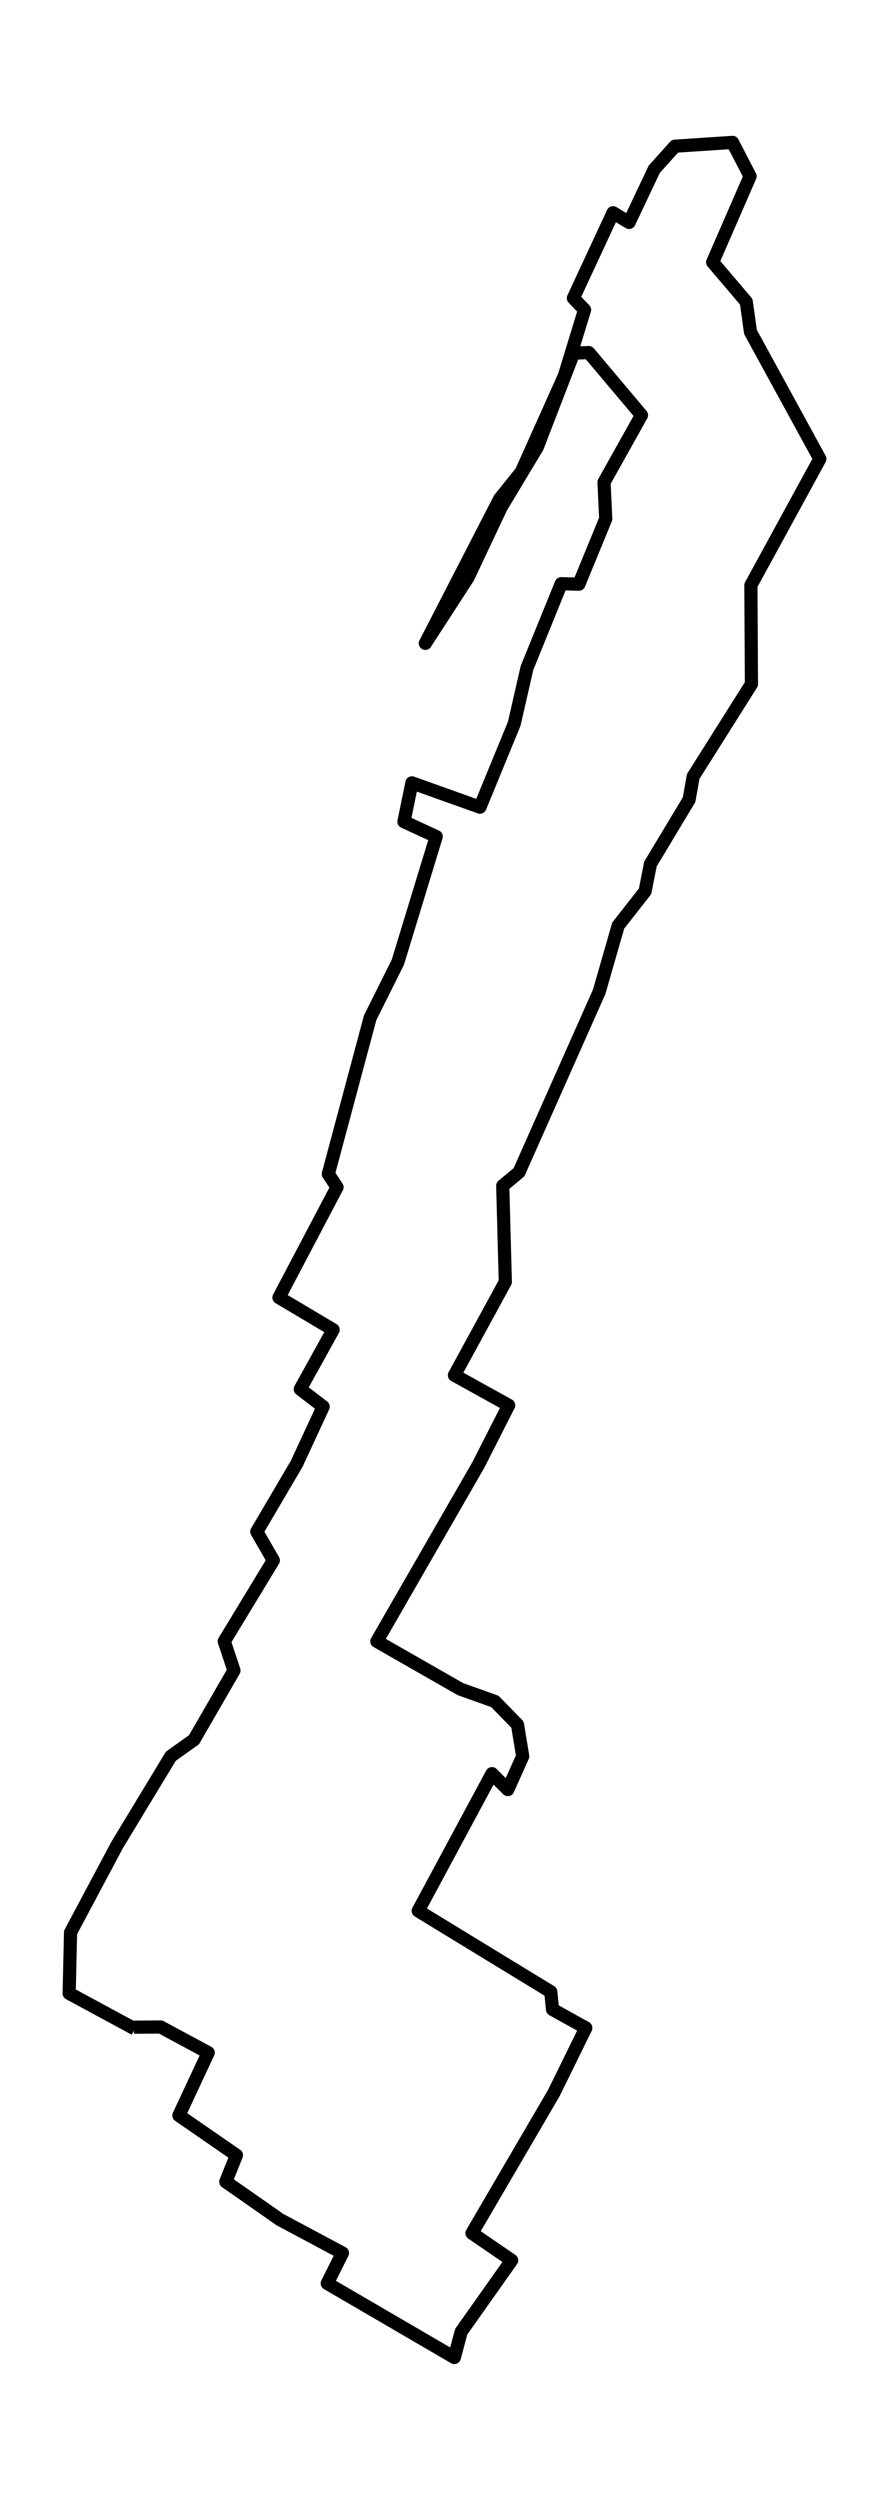 <?xml version="1.0" encoding="utf-8" standalone="no"?>
<!DOCTYPE svg PUBLIC "-//W3C//DTD SVG 1.1//EN"
  "http://www.w3.org/Graphics/SVG/1.1/DTD/svg11.dtd">
<!-- Created with matplotlib (https://matplotlib.org/) -->
<svg height="568.8pt" version="1.1" viewBox="0 0 202.399 568.8" width="202.399pt" xmlns="http://www.w3.org/2000/svg" xmlns:xlink="http://www.w3.org/1999/xlink">
 <defs>
  <style type="text/css">*{stroke-linecap:butt;stroke-linejoin:round;}</style>
 </defs>
 <g id="figure_1">
  <g id="patch_1">
   <path d="M 0 568.8 
L 202.399 568.8 
L 202.399 0 
L 0 0 
z
" style="fill:#ffffff;"/>
  </g>
  <g id="axes_1">
   <g id="LineCollection_1">
    <path clip-path="url(#pb8dc7c23db)" d="M 30.49 461.24 
L 36.58 461.206 
L 47.405 467.031 
L 40.732 481.327 
L 53.828 490.369 
L 51.407 496.404 
L 63.738 505.03 
L 77.965 512.623 
L 74.503 519.537 
L 103.444 536.4 
L 104.998 530.536 
L 116.488 514.294 
L 107.458 508.11 
L 126.087 476.232 
L 133.369 461.412 
L 125.79 457.201 
L 125.397 453.191 
L 95.213 434.776 
L 112.008 403.56 
L 115.616 407.177 
L 119.004 399.607 
L 117.822 392.407 
L 112.677 387.13 
L 104.834 384.329 
L 85.799 373.451 
L 108.896 333.335 
L 115.806 319.746 
L 103.461 312.906 
L 115.046 291.674 
L 114.459 269.802 
L 118.163 266.721 
L 136.425 225.636 
L 140.75 210.592 
L 146.866 202.794 
L 148.083 196.599 
L 156.884 181.955 
L 157.825 176.661 
L 171.081 155.65 
L 170.955 133.162 
L 186.654 104.416 
L 170.869 75.55 
L 169.902 68.665 
L 162.254 59.663 
L 170.77 40.113 
L 166.781 32.4 
L 153.664 33.267 
L 148.947 38.521 
L 143.223 50.615 
L 139.572 48.407 
L 130.542 67.832 
L 133.084 70.496 
L 128.483 85.522 
L 118.689 107.366 
L 113.777 113.475 
L 96.836 146.386 
L 106.547 131.417 
L 114.101 115.409 
L 122.315 101.764 
L 130.576 80.36 
L 134.051 80.223 
L 146.046 94.467 
L 137.517 109.727 
L 137.905 118.056 
L 131.798 132.911 
L 127.771 132.809 
L 119.98 151.982 
L 117.071 164.681 
L 109.271 183.655 
L 93.78 178.121 
L 91.967 186.952 
L 99.309 190.341 
L 90.581 218.927 
L 84.275 231.563 
L 74.745 267.132 
L 76.735 270.11 
L 63.51 295.228 
L 75.846 302.552 
L 68.357 316.073 
L 73.571 320.06 
L 67.545 333.061 
L 58.468 348.492 
L 62.232 355.036 
L 51.057 373.439 
L 53.267 380.097 
L 44.168 395.836 
L 38.889 399.601 
L 26.687 419.75 
L 16.065 439.688 
L 15.745 453.55 
L 30.706 461.645 
" style="fill:none;stroke:#000000;stroke-width:3;"/>
   </g>
  </g>
 </g>
 <defs>
  <clipPath id="pb8dc7c23db">
   <rect height="554.4" width="187.999" x="7.2" y="7.2"/>
  </clipPath>
 </defs>
</svg>
